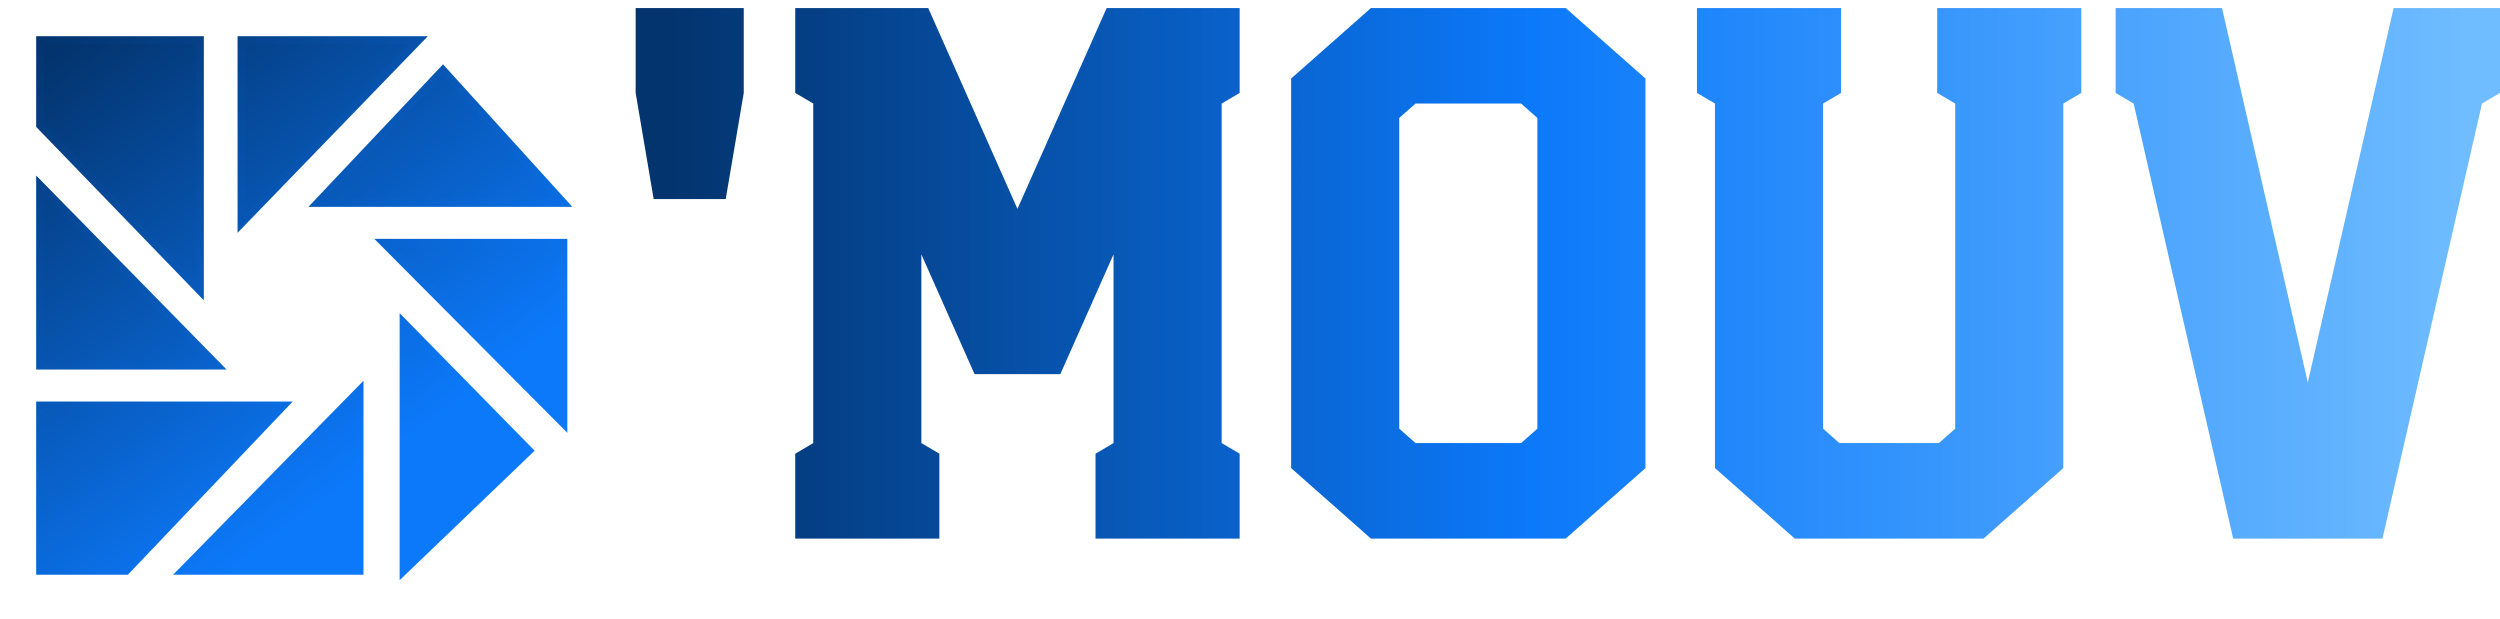 <svg width="311" height="77" viewBox="0 0 311 77" fill="none" xmlns="http://www.w3.org/2000/svg">
<path d="M81.316 24.76L79.075 11.56V1H92.523V11.56L90.281 24.76H81.316ZM98.927 67V56.44L101.168 55.12V12.88L98.927 11.56V1H115.47L126.57 25.986L137.67 1H154.213V11.56L151.972 12.88V55.12L154.213 56.44V67H136.282V56.44L138.524 55.12V31.643L131.906 46.54H121.233L114.616 31.643V55.12L116.857 56.44V67H98.927ZM170.543 67L160.617 58.231V9.769L170.543 1H194.771L204.696 9.769V58.231L194.771 67H170.543ZM176.093 55.12H189.221L191.248 53.329V14.671L189.221 12.88H176.093L174.065 14.671V53.329L176.093 55.12ZM223.268 67L213.342 58.231V12.88L211.1 11.56V1H229.031V11.56L226.79 12.88V53.329L228.818 55.12H241.198L243.226 53.329V12.88L240.985 11.56V1H258.916V11.56L256.674 12.88V58.231L246.748 67H223.268ZM277.807 67L265.426 12.88L263.185 11.56V1H276.419L287.092 47.577L297.765 1H311V11.56L308.759 12.88L296.378 67H277.807Z" fill="url(#paint0_linear_227_537)"/>
<g filter="url(#filter0_d_227_537)">
<path d="M24.858 32.132L5 11.585V1H24.858V32.132Z" fill="url(#paint1_linear_227_537)"/>
<path d="M26.997 41.472L5 19.057V41.472H26.997Z" fill="url(#paint2_linear_227_537)"/>
<path d="M35.246 46.453H5V67H15.693L35.246 46.453Z" fill="url(#paint3_linear_227_537)"/>
<path d="M44.717 44.585L22.72 67H44.717V44.585Z" fill="url(#paint4_linear_227_537)"/>
<path d="M65.798 52.057L50.216 67V36.179L65.798 52.057Z" fill="url(#paint5_linear_227_537)"/>
<path d="M70.075 26.217H47.772L70.075 48.632V26.217Z" fill="url(#paint6_linear_227_537)"/>
<path d="M70.075 21.236H39.523L55.105 4.736L70.075 21.236Z" fill="url(#paint7_linear_227_537)"/>
<path d="M52.05 1L30.052 23.726V1H52.05Z" fill="url(#paint8_linear_227_537)"/>
<path d="M24.858 32.132L5 11.585V1H24.858V32.132Z" stroke="url(#paint9_linear_227_537)"/>
<path d="M26.997 41.472L5 19.057V41.472H26.997Z" stroke="url(#paint10_linear_227_537)"/>
<path d="M35.246 46.453H5V67H15.693L35.246 46.453Z" stroke="url(#paint11_linear_227_537)"/>
<path d="M44.717 44.585L22.72 67H44.717V44.585Z" stroke="url(#paint12_linear_227_537)"/>
<path d="M65.798 52.057L50.216 67V36.179L65.798 52.057Z" stroke="url(#paint13_linear_227_537)"/>
<path d="M70.075 26.217H47.772L70.075 48.632V26.217Z" stroke="url(#paint14_linear_227_537)"/>
<path d="M70.075 21.236H39.523L55.105 4.736L70.075 21.236Z" stroke="url(#paint15_linear_227_537)"/>
<path d="M52.05 1L30.052 23.726V1H52.05Z" stroke="url(#paint16_linear_227_537)"/>
</g>
<defs>
<filter id="filter0_d_227_537" x="0.5" y="0.5" width="74.704" height="75.672" filterUnits="userSpaceOnUse" color-interpolation-filters="sRGB">
<feFlood flood-opacity="0" result="BackgroundImageFix"/>
<feColorMatrix in="SourceAlpha" type="matrix" values="0 0 0 0 0 0 0 0 0 0 0 0 0 0 0 0 0 0 127 0" result="hardAlpha"/>
<feOffset dy="4"/>
<feGaussianBlur stdDeviation="2"/>
<feComposite in2="hardAlpha" operator="out"/>
<feColorMatrix type="matrix" values="0 0 0 0 0 0 0 0 0 0 0 0 0 0 0 0 0 0 0.25 0"/>
<feBlend mode="normal" in2="BackgroundImageFix" result="effect1_dropShadow_227_537"/>
<feBlend mode="normal" in="SourceGraphic" in2="effect1_dropShadow_227_537" result="shape"/>
</filter>
<linearGradient id="paint0_linear_227_537" x1="79.075" y1="34" x2="311" y2="34" gradientUnits="userSpaceOnUse">
<stop offset="0.019" stop-color="#03346E"/>
<stop offset="0.481" stop-color="#0C79FA"/>
<stop offset="0.981" stop-color="#6FBCFF"/>
</linearGradient>
<linearGradient id="paint1_linear_227_537" x1="5" y1="4.056" x2="43.611" y2="55.871" gradientUnits="userSpaceOnUse">
<stop stop-color="#03346E"/>
<stop offset="1" stop-color="#0C79FA"/>
</linearGradient>
<linearGradient id="paint2_linear_227_537" x1="5" y1="4.056" x2="43.611" y2="55.871" gradientUnits="userSpaceOnUse">
<stop stop-color="#03346E"/>
<stop offset="1" stop-color="#0C79FA"/>
</linearGradient>
<linearGradient id="paint3_linear_227_537" x1="5" y1="4.056" x2="43.611" y2="55.871" gradientUnits="userSpaceOnUse">
<stop stop-color="#03346E"/>
<stop offset="1" stop-color="#0C79FA"/>
</linearGradient>
<linearGradient id="paint4_linear_227_537" x1="5" y1="4.056" x2="43.611" y2="55.871" gradientUnits="userSpaceOnUse">
<stop stop-color="#03346E"/>
<stop offset="1" stop-color="#0C79FA"/>
</linearGradient>
<linearGradient id="paint5_linear_227_537" x1="5" y1="4.056" x2="43.611" y2="55.871" gradientUnits="userSpaceOnUse">
<stop stop-color="#03346E"/>
<stop offset="1" stop-color="#0C79FA"/>
</linearGradient>
<linearGradient id="paint6_linear_227_537" x1="5" y1="4.056" x2="43.611" y2="55.871" gradientUnits="userSpaceOnUse">
<stop stop-color="#03346E"/>
<stop offset="1" stop-color="#0C79FA"/>
</linearGradient>
<linearGradient id="paint7_linear_227_537" x1="5" y1="4.056" x2="43.611" y2="55.871" gradientUnits="userSpaceOnUse">
<stop stop-color="#03346E"/>
<stop offset="1" stop-color="#0C79FA"/>
</linearGradient>
<linearGradient id="paint8_linear_227_537" x1="5" y1="4.056" x2="43.611" y2="55.871" gradientUnits="userSpaceOnUse">
<stop stop-color="#03346E"/>
<stop offset="1" stop-color="#0C79FA"/>
</linearGradient>
<linearGradient id="paint9_linear_227_537" x1="5" y1="1" x2="45.851" y2="54.033" gradientUnits="userSpaceOnUse">
<stop stop-color="#03346E"/>
<stop offset="1" stop-color="#0C79FA"/>
</linearGradient>
<linearGradient id="paint10_linear_227_537" x1="5" y1="1" x2="45.851" y2="54.033" gradientUnits="userSpaceOnUse">
<stop stop-color="#03346E"/>
<stop offset="1" stop-color="#0C79FA"/>
</linearGradient>
<linearGradient id="paint11_linear_227_537" x1="5" y1="1" x2="45.851" y2="54.033" gradientUnits="userSpaceOnUse">
<stop stop-color="#03346E"/>
<stop offset="1" stop-color="#0C79FA"/>
</linearGradient>
<linearGradient id="paint12_linear_227_537" x1="5" y1="1" x2="45.851" y2="54.033" gradientUnits="userSpaceOnUse">
<stop stop-color="#03346E"/>
<stop offset="1" stop-color="#0C79FA"/>
</linearGradient>
<linearGradient id="paint13_linear_227_537" x1="5" y1="1" x2="45.851" y2="54.033" gradientUnits="userSpaceOnUse">
<stop stop-color="#03346E"/>
<stop offset="1" stop-color="#0C79FA"/>
</linearGradient>
<linearGradient id="paint14_linear_227_537" x1="5" y1="1" x2="45.851" y2="54.033" gradientUnits="userSpaceOnUse">
<stop stop-color="#03346E"/>
<stop offset="1" stop-color="#0C79FA"/>
</linearGradient>
<linearGradient id="paint15_linear_227_537" x1="5" y1="1" x2="45.851" y2="54.033" gradientUnits="userSpaceOnUse">
<stop stop-color="#03346E"/>
<stop offset="1" stop-color="#0C79FA"/>
</linearGradient>
<linearGradient id="paint16_linear_227_537" x1="5" y1="1" x2="45.851" y2="54.033" gradientUnits="userSpaceOnUse">
<stop stop-color="#03346E"/>
<stop offset="1" stop-color="#0C79FA"/>
</linearGradient>
</defs>
</svg>
